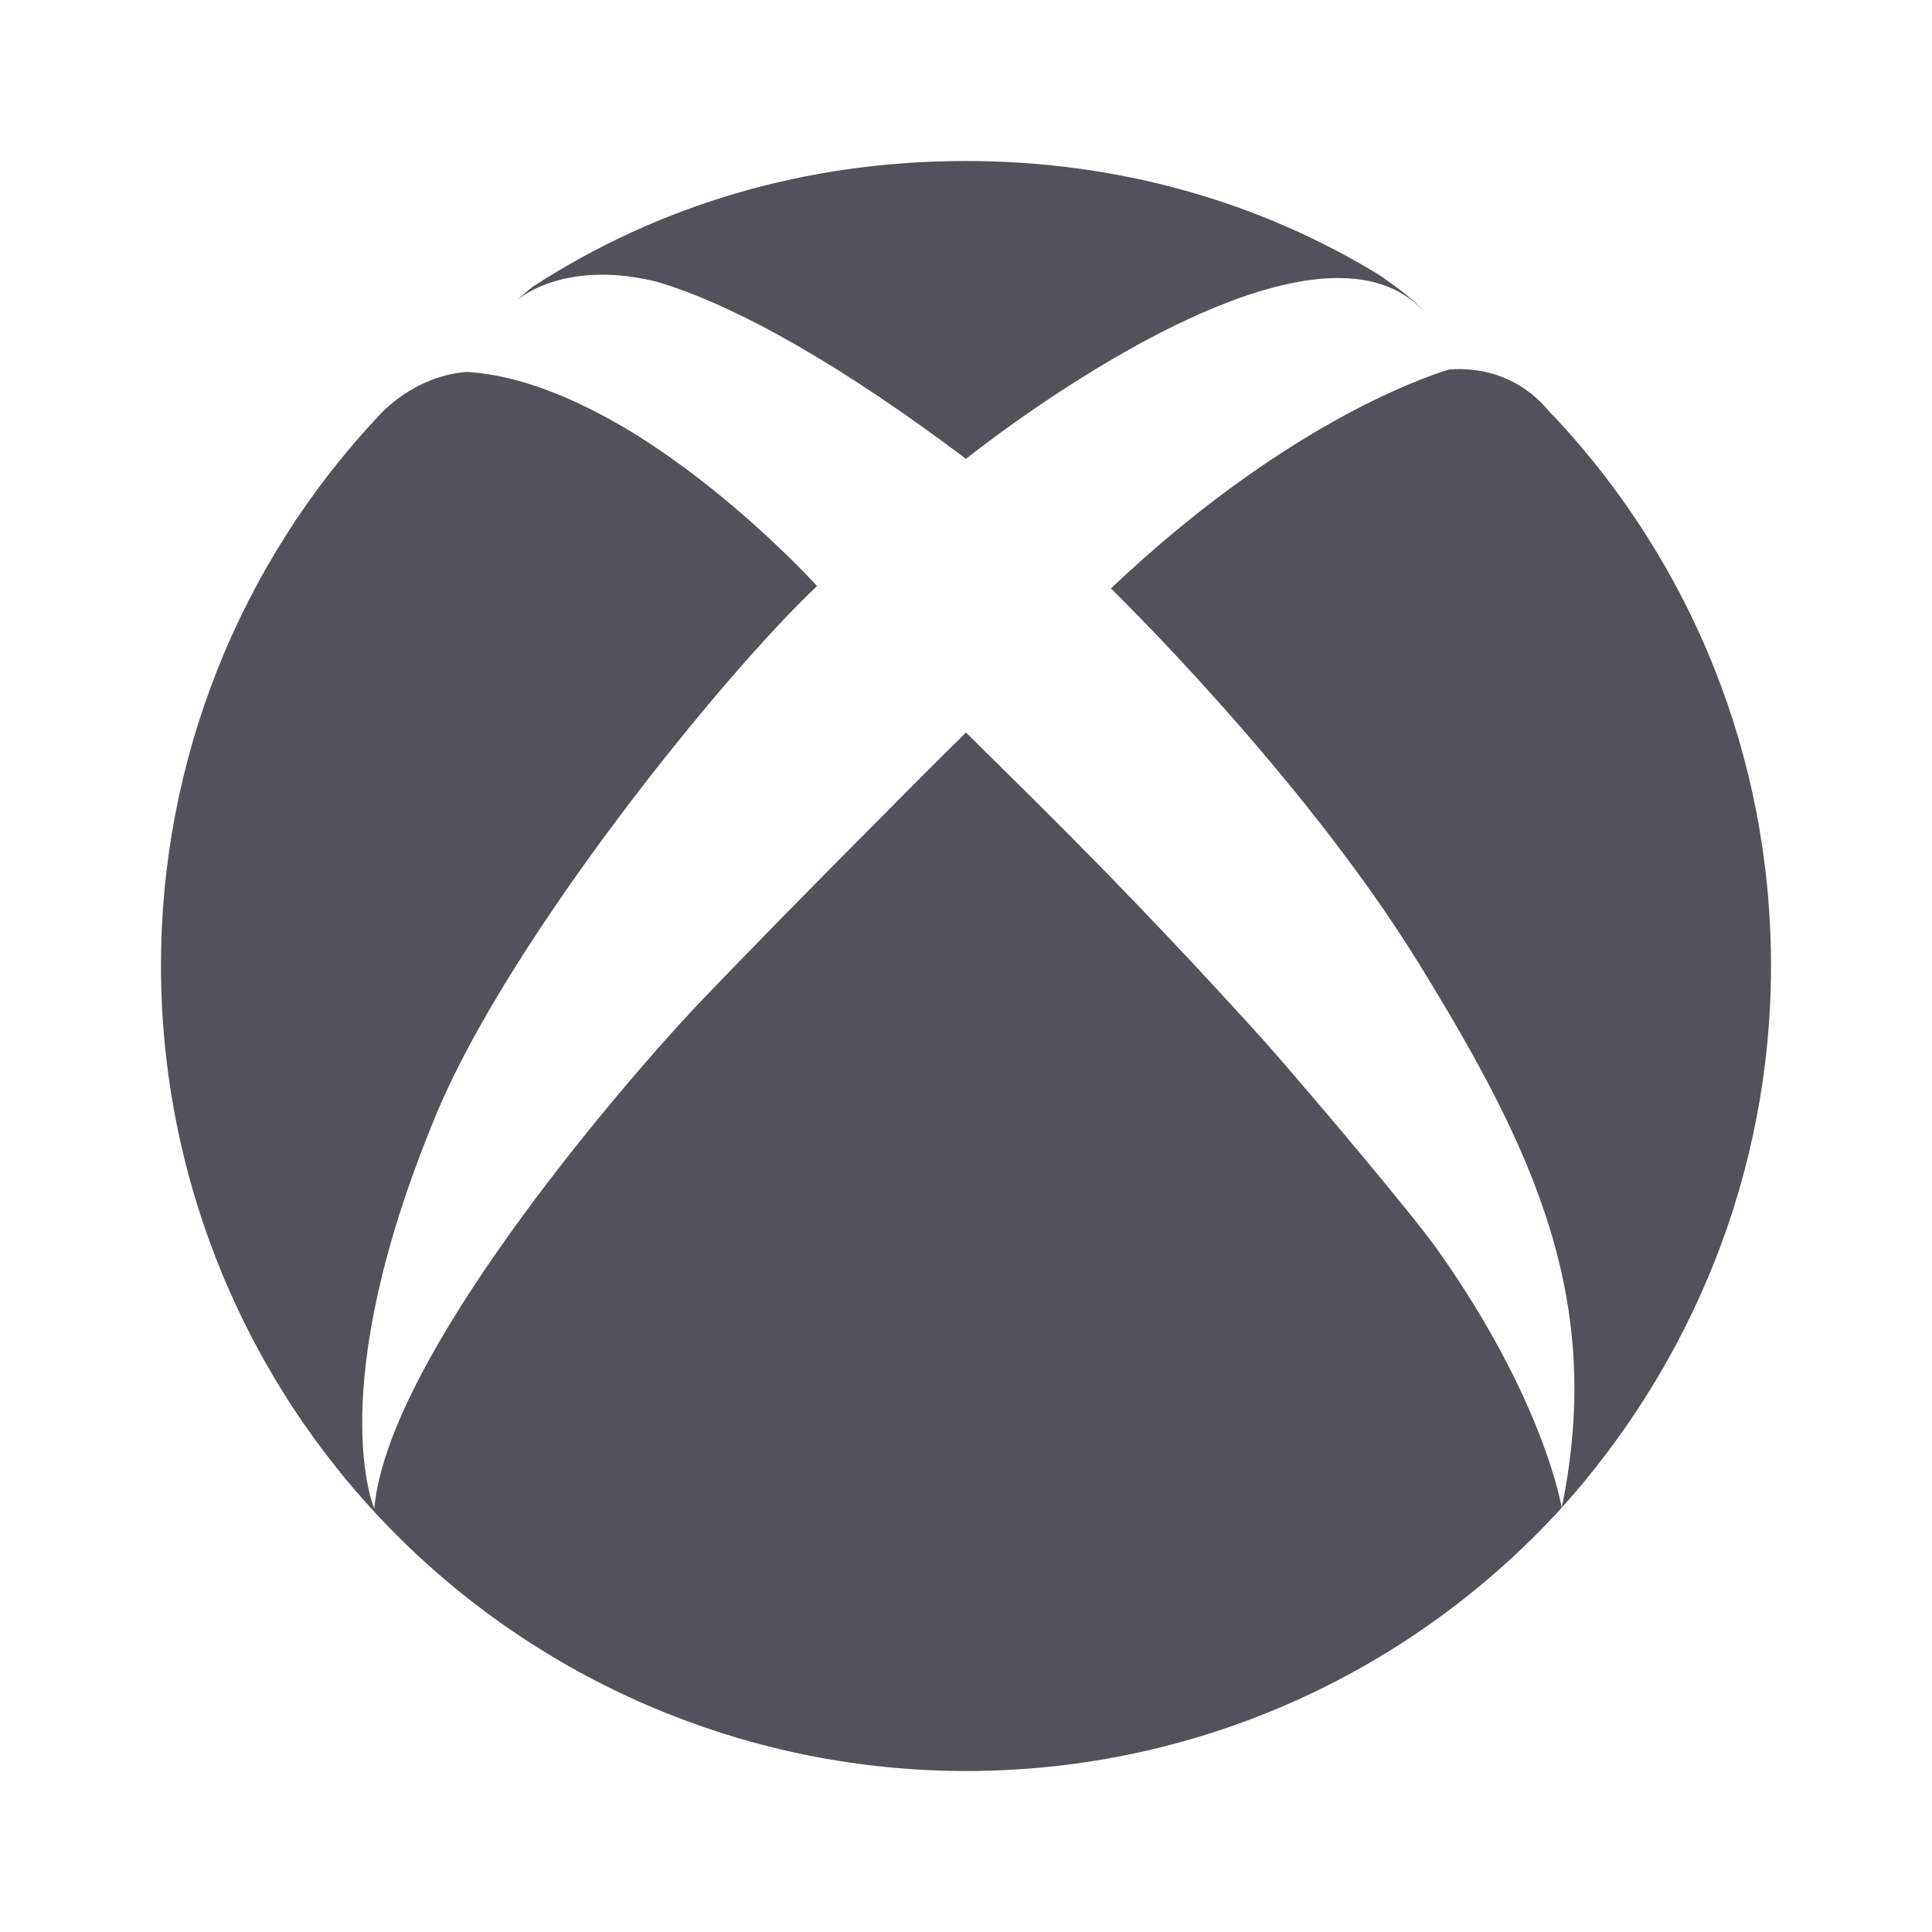 <svg width="72" height="72" viewBox="0 0 72 72" fill="none" xmlns="http://www.w3.org/2000/svg">
<path d="M19.29 11.16C19.5 10.98 19.71 10.8 19.86 10.68C24.54 7.65 30 6 36 6C41.64 6 46.92 7.5 51.42 10.26C51.75 10.5 52.62 11.07 53.1 11.64C48.75 6.84 36 17.1 36 17.1C31.5 13.71 27.51 11.4 24.48 10.5C21.93 9.87 20.19 10.5 19.38 11.1M58.02 15.63C57.87 15.48 57.72 15.33 57.6 15.18C56.52 13.98 55.14 13.68 54 13.77C52.83 14.13 47.7 15.96 41.4 21.93C41.4 21.93 48.51 28.83 52.86 35.88C57.21 42.93 59.79 48.48 58.2 56.19C63 50.85 66 43.77 66 36C66 28.14 63 21 58.02 15.63ZM47.19 38.88C45.24 36.72 42.39 33.63 38.58 29.85C37.77 29.04 36.9 28.2 36 27.3C36 27.3 34.59 28.68 32.79 30.51C30.48 32.82 27.51 35.85 25.83 37.62C22.89 40.77 14.43 50.67 13.95 56.22C13.95 56.22 12 51.84 16.2 41.67C18.9 35.04 27 25.08 30.45 21.84C30.45 21.84 27.36 18.42 23.46 16.05L23.31 15.96C21.42 14.85 19.38 13.98 17.4 13.86C15.39 14.01 14.13 15.48 14.13 15.48C8.899 21.031 5.99 28.373 6 36C6 43.956 9.161 51.587 14.787 57.213C17.573 59.999 20.88 62.209 24.52 63.716C28.159 65.224 32.06 66 36 66C44.79 66 52.71 62.22 58.2 56.19C58.2 56.19 57.57 52.2 53.52 46.5C52.59 45.21 49.11 41.07 47.19 38.88Z" fill="#52525A"/>
</svg>
